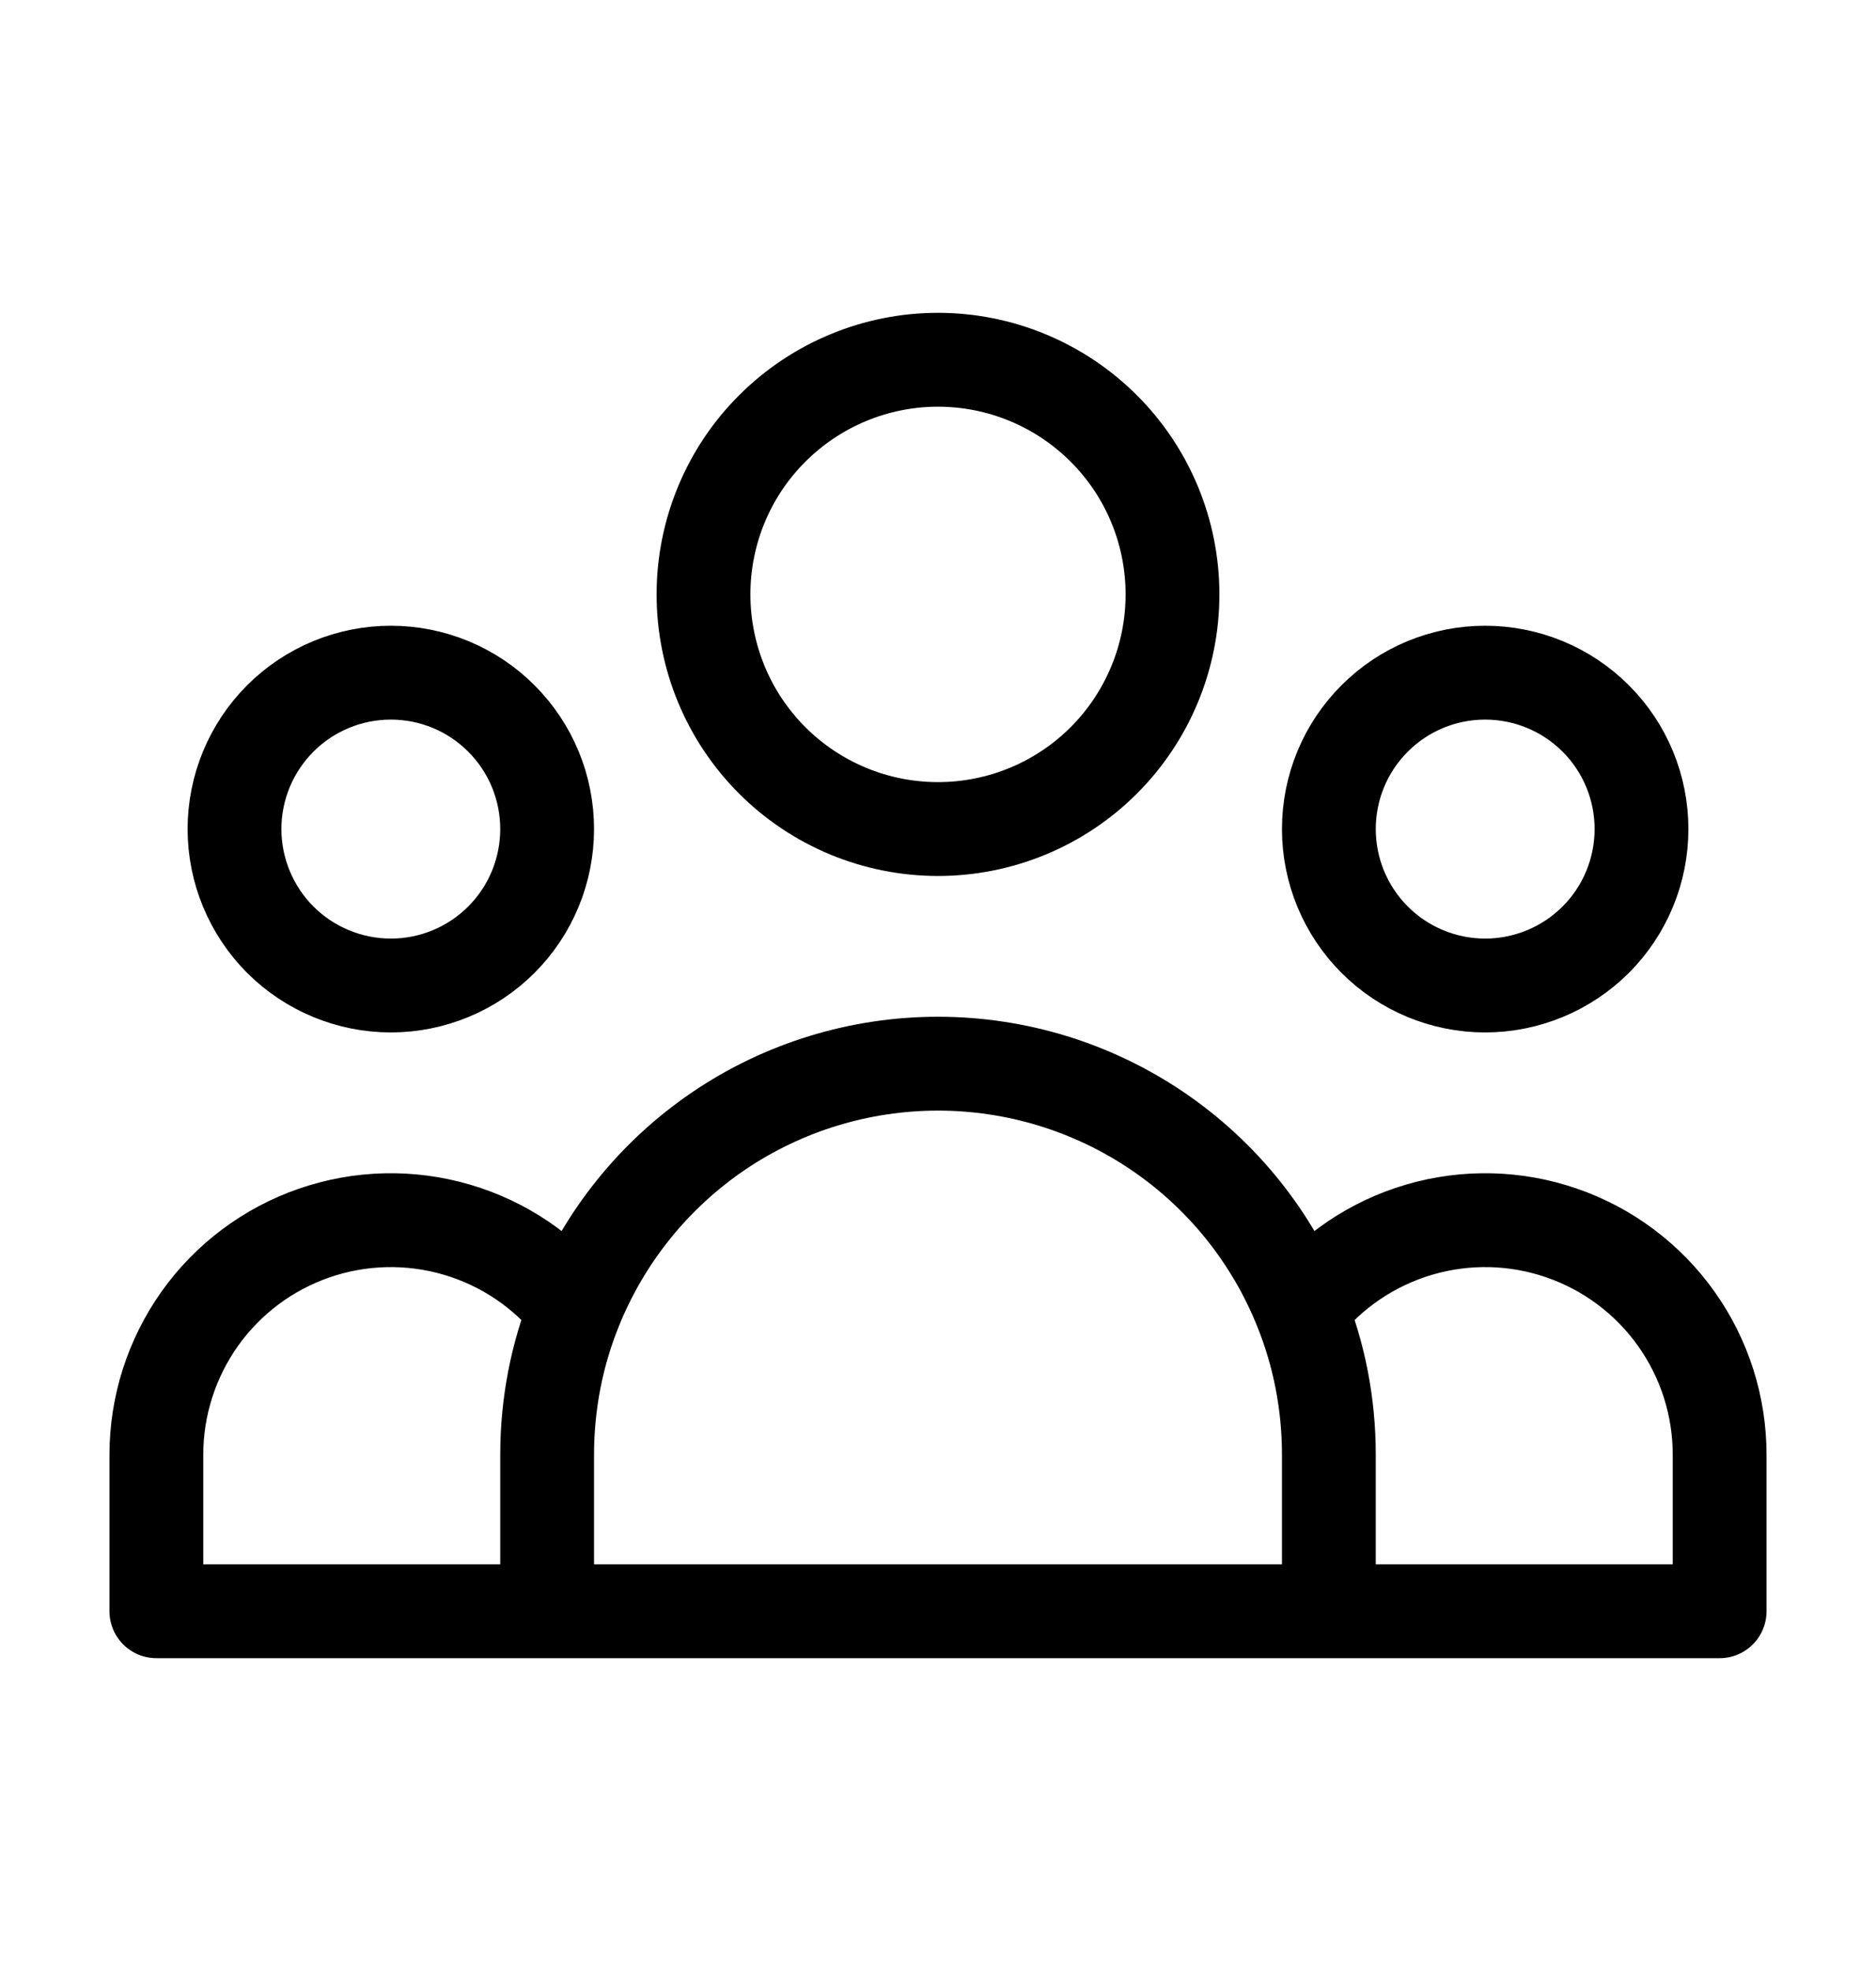 <svg width="20" height="21" viewBox="0 0 20 21" fill="none" xmlns="http://www.w3.org/2000/svg">
    <g id="user-group">
        <path id="Vector"
            d="M14.167 17.167H18.333V15.5C18.333 14.98 18.172 14.474 17.87 14.05C17.569 13.627 17.143 13.308 16.652 13.138C16.162 12.968 15.63 12.955 15.131 13.101C14.633 13.247 14.192 13.544 13.87 13.953M14.167 17.167H5.833M14.167 17.167V15.5C14.167 14.953 14.062 14.431 13.87 13.953M13.87 13.953C13.561 13.179 13.027 12.516 12.337 12.049C11.647 11.582 10.833 11.333 10 11.333C9.167 11.333 8.353 11.582 7.663 12.049C6.974 12.516 6.44 13.179 6.13 13.953M5.833 17.167H1.667V15.5C1.667 14.98 1.829 14.474 2.13 14.05C2.431 13.627 2.857 13.308 3.348 13.138C3.839 12.968 4.37 12.955 4.869 13.101C5.368 13.247 5.808 13.544 6.13 13.953M5.833 17.167V15.5C5.833 14.953 5.938 14.431 6.13 13.953M12.5 6.333C12.5 6.996 12.237 7.632 11.768 8.101C11.299 8.57 10.663 8.833 10 8.833C9.337 8.833 8.701 8.57 8.232 8.101C7.763 7.632 7.5 6.996 7.5 6.333C7.5 5.67 7.763 5.034 8.232 4.566C8.701 4.097 9.337 3.833 10 3.833C10.663 3.833 11.299 4.097 11.768 4.566C12.237 5.034 12.5 5.67 12.5 6.333ZM17.5 8.833C17.5 9.275 17.325 9.699 17.012 10.012C16.699 10.324 16.275 10.5 15.833 10.5C15.391 10.5 14.967 10.324 14.655 10.012C14.342 9.699 14.167 9.275 14.167 8.833C14.167 8.391 14.342 7.967 14.655 7.655C14.967 7.342 15.391 7.167 15.833 7.167C16.275 7.167 16.699 7.342 17.012 7.655C17.325 7.967 17.5 8.391 17.5 8.833ZM5.833 8.833C5.833 9.275 5.658 9.699 5.345 10.012C5.033 10.324 4.609 10.5 4.167 10.5C3.725 10.5 3.301 10.324 2.988 10.012C2.676 9.699 2.5 9.275 2.5 8.833C2.5 8.391 2.676 7.967 2.988 7.655C3.301 7.342 3.725 7.167 4.167 7.167C4.609 7.167 5.033 7.342 5.345 7.655C5.658 7.967 5.833 8.391 5.833 8.833Z"
            stroke="current" stroke-linecap="round" stroke-linejoin="round" />
    </g>
</svg>